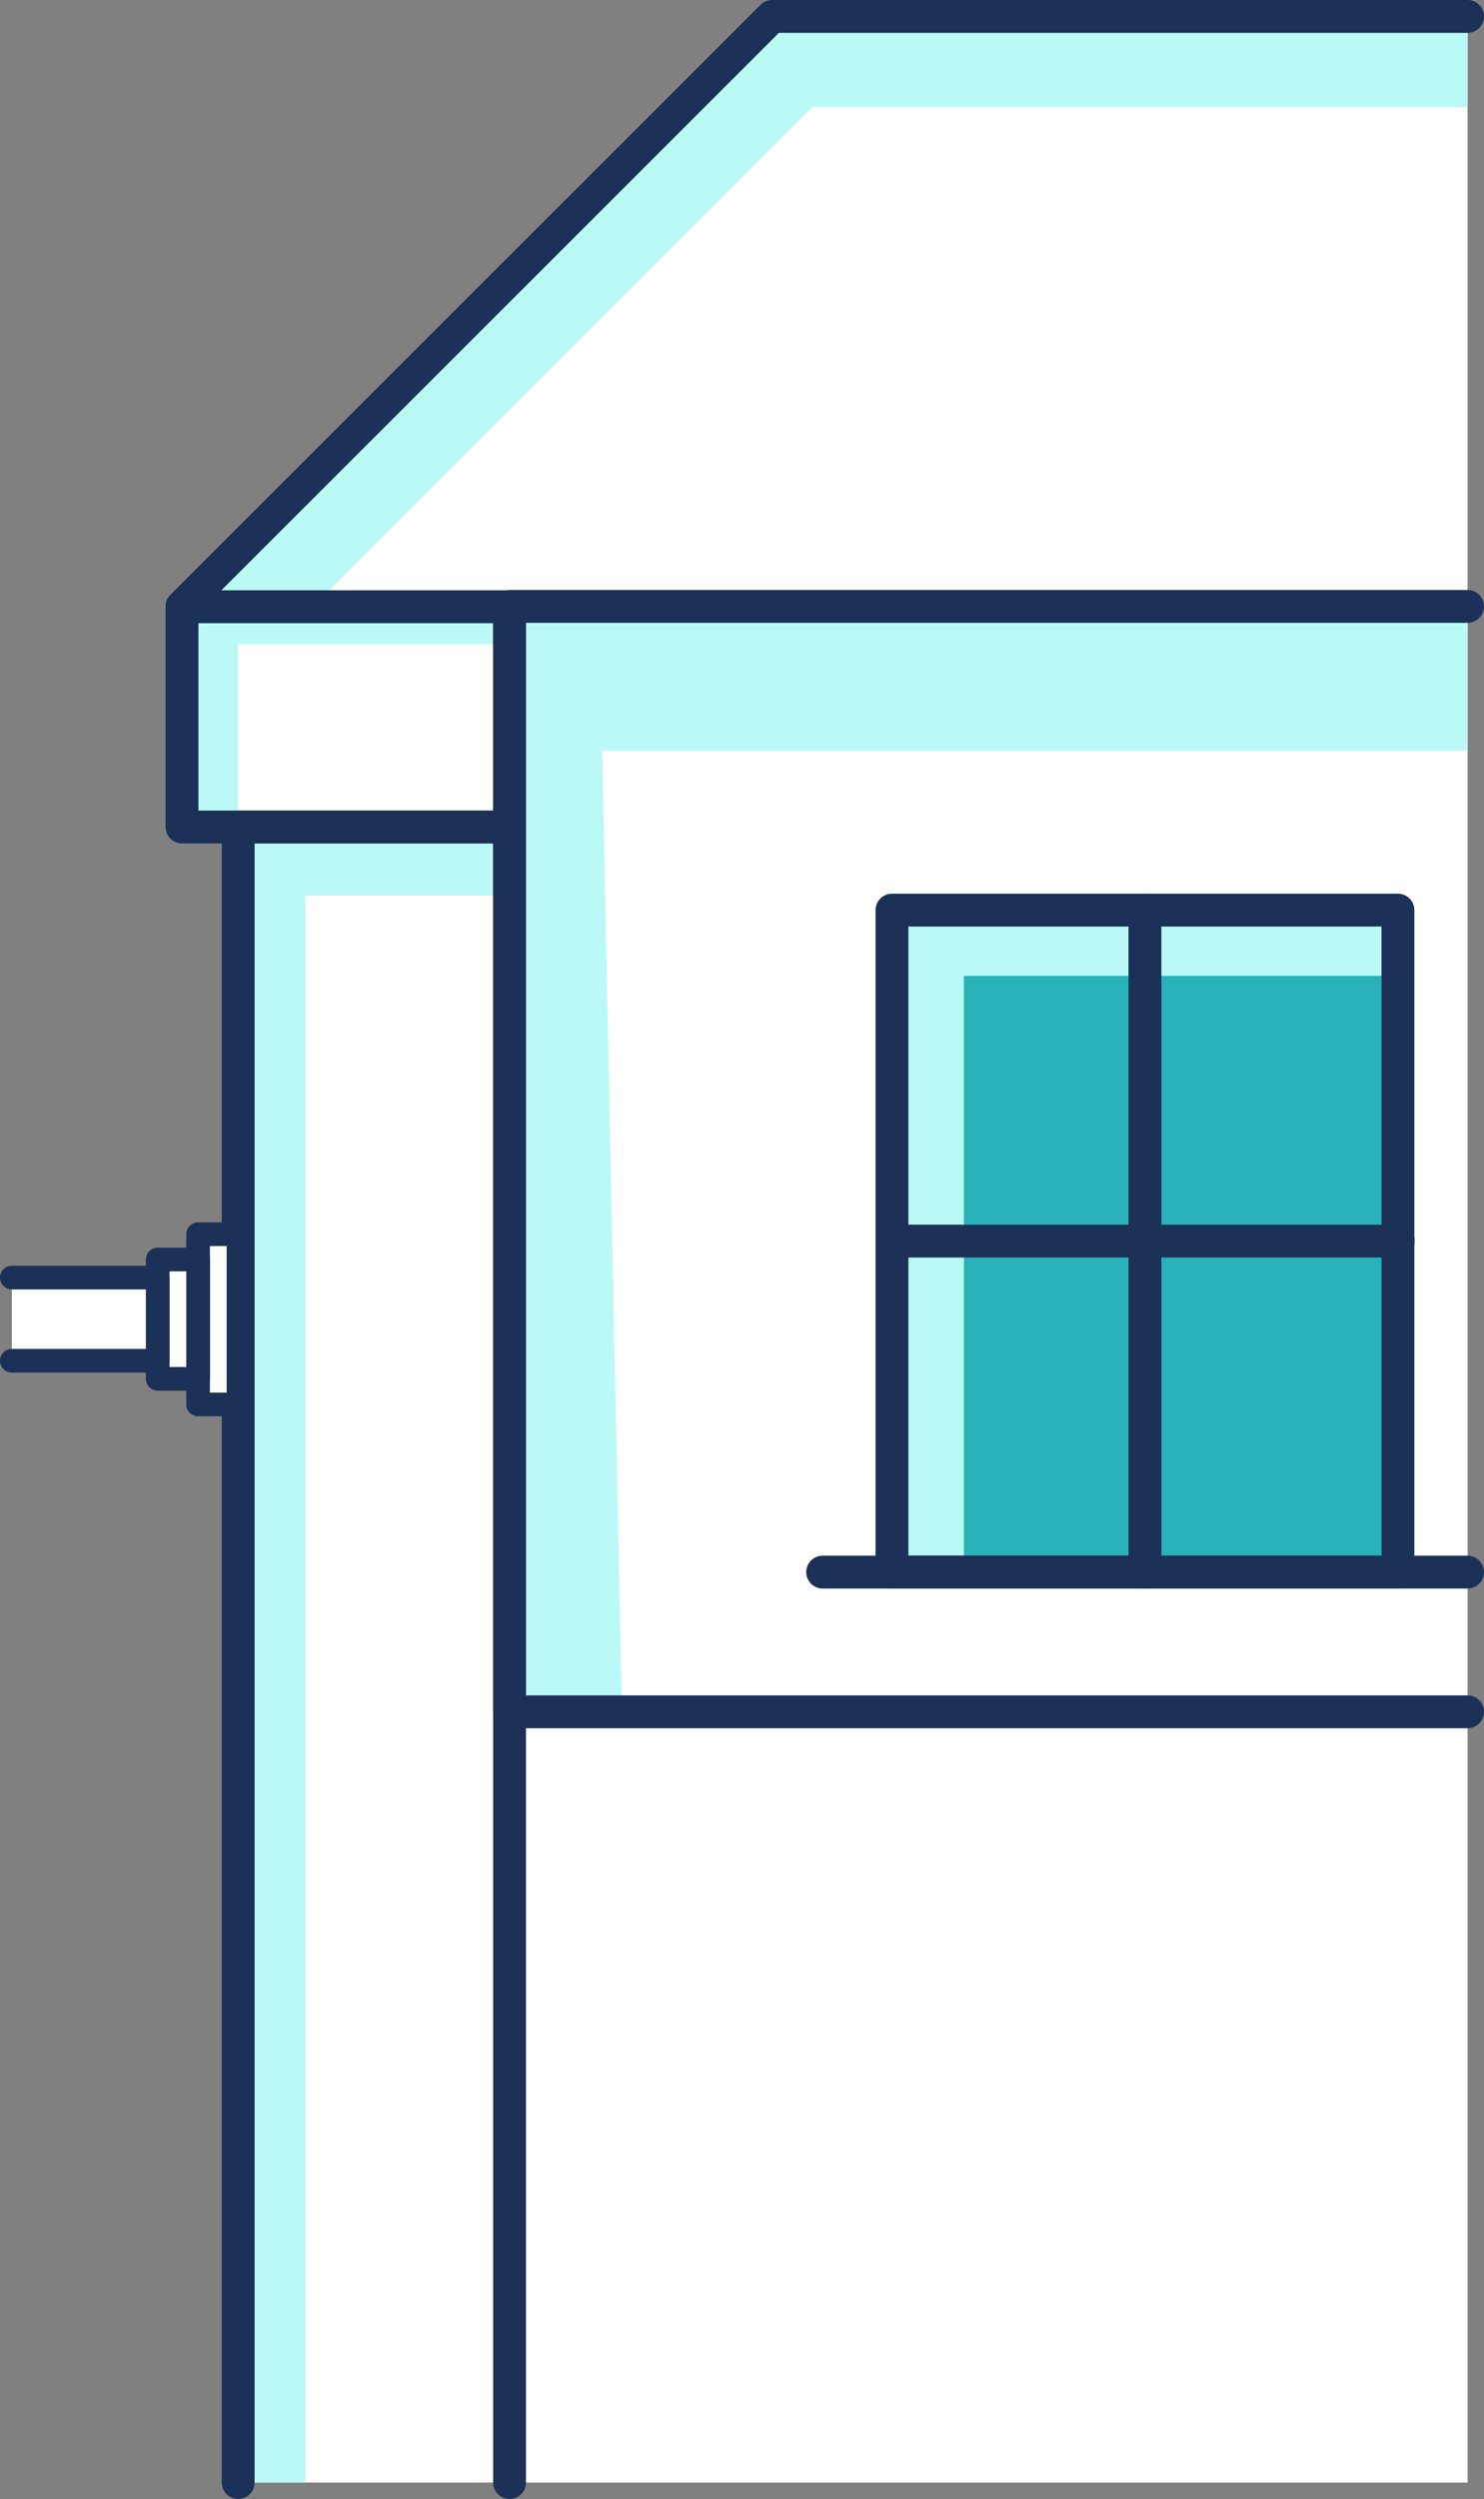 <svg xmlns="http://www.w3.org/2000/svg" viewBox="0 0 45.17 76.03"><rect x="0" y="0" width="45.17" height="76.03" fill="#808080" stroke="none"/><defs><style>.cls-1,.cls-4{fill:#fff;}.cls-2{fill:#bbf9f6;}.cls-3{fill:none;}.cls-3,.cls-4{stroke:#1c3157;stroke-linecap:round;stroke-linejoin:round;}.cls-4{stroke-width:0.72px;}.cls-5{fill:#29b2b8;}</style></defs><g id="Layer_2" data-name="Layer 2"><g id="Layer_2-2" data-name="Layer 2"><polygon class="cls-1" points="44.67 0.48 44.67 18.42 5.54 18.42 23.48 0.48 44.67 0.48"/><polygon class="cls-2" points="44.67 0.48 44.67 3.26 24.72 3.26 9.56 18.42 5.54 18.42 23.48 0.48 44.67 0.48"/><polygon class="cls-1" points="44.67 18.45 5.54 18.45 5.54 25.15 7.26 25.15 7.26 75.53 15.51 75.53 15.51 52.08 15.75 52.08 15.75 75.53 44.67 75.53 44.67 52.08 44.67 52.08 44.67 18.45"/><polygon class="cls-2" points="44.67 18.45 44.67 22.84 18.33 22.84 18.93 52.08 15.51 52.08 15.51 18.45 44.67 18.45"/><polygon class="cls-2" points="15.51 25.27 15.51 27.25 9.29 27.25 9.29 75.53 7.25 75.53 7.25 25.27 15.51 25.27"/><polygon class="cls-2" points="15.75 19.51 15.63 19.6 7.25 19.6 7.25 25.16 5.54 25.16 5.54 18.45 15.51 18.45 15.51 19.51 15.75 19.51"/><rect class="cls-1" x="27.15" y="27.69" width="15.81" height="20.14"/><polyline class="cls-3" points="15.51 75.53 15.51 52.08 15.51 25.16 7.25 25.16 7.25 36.4 7.25 41.83 7.25 75.53"/><rect class="cls-4" x="6.03" y="37.55" width="1.23" height="5.18"/><rect class="cls-4" x="4.8" y="38.32" width="1.23" height="3.63"/><polyline class="cls-4" points="0.36 38.87 4.8 38.87 4.8 41.4 0.36 41.4"/><rect class="cls-3" x="5.54" y="18.46" width="9.97" height="6.7"/><polyline class="cls-3" points="44.67 18.45 15.51 18.45 15.51 25.16 15.51 52.08 44.67 52.08"/><rect class="cls-5" x="27.15" y="27.69" width="15.81" height="20.14"/><polygon class="cls-2" points="42.96 27.69 42.96 29.69 29.34 29.69 29.34 47.83 27.15 47.83 27.15 27.69 42.96 27.69"/><polyline class="cls-3" points="44.67 47.83 42.96 47.83 42.56 47.83 34.85 47.83 27.15 47.83 25.04 47.83"/><rect class="cls-3" x="27.15" y="27.69" width="15.4" height="20.14"/><line class="cls-3" x1="34.85" y1="27.69" x2="34.85" y2="47.83"/><line class="cls-3" x1="27.15" y1="37.76" x2="42.56" y2="37.76"/><polyline class="cls-3" points="44.67 0.5 23.5 0.5 5.54 18.45"/></g></g></svg>